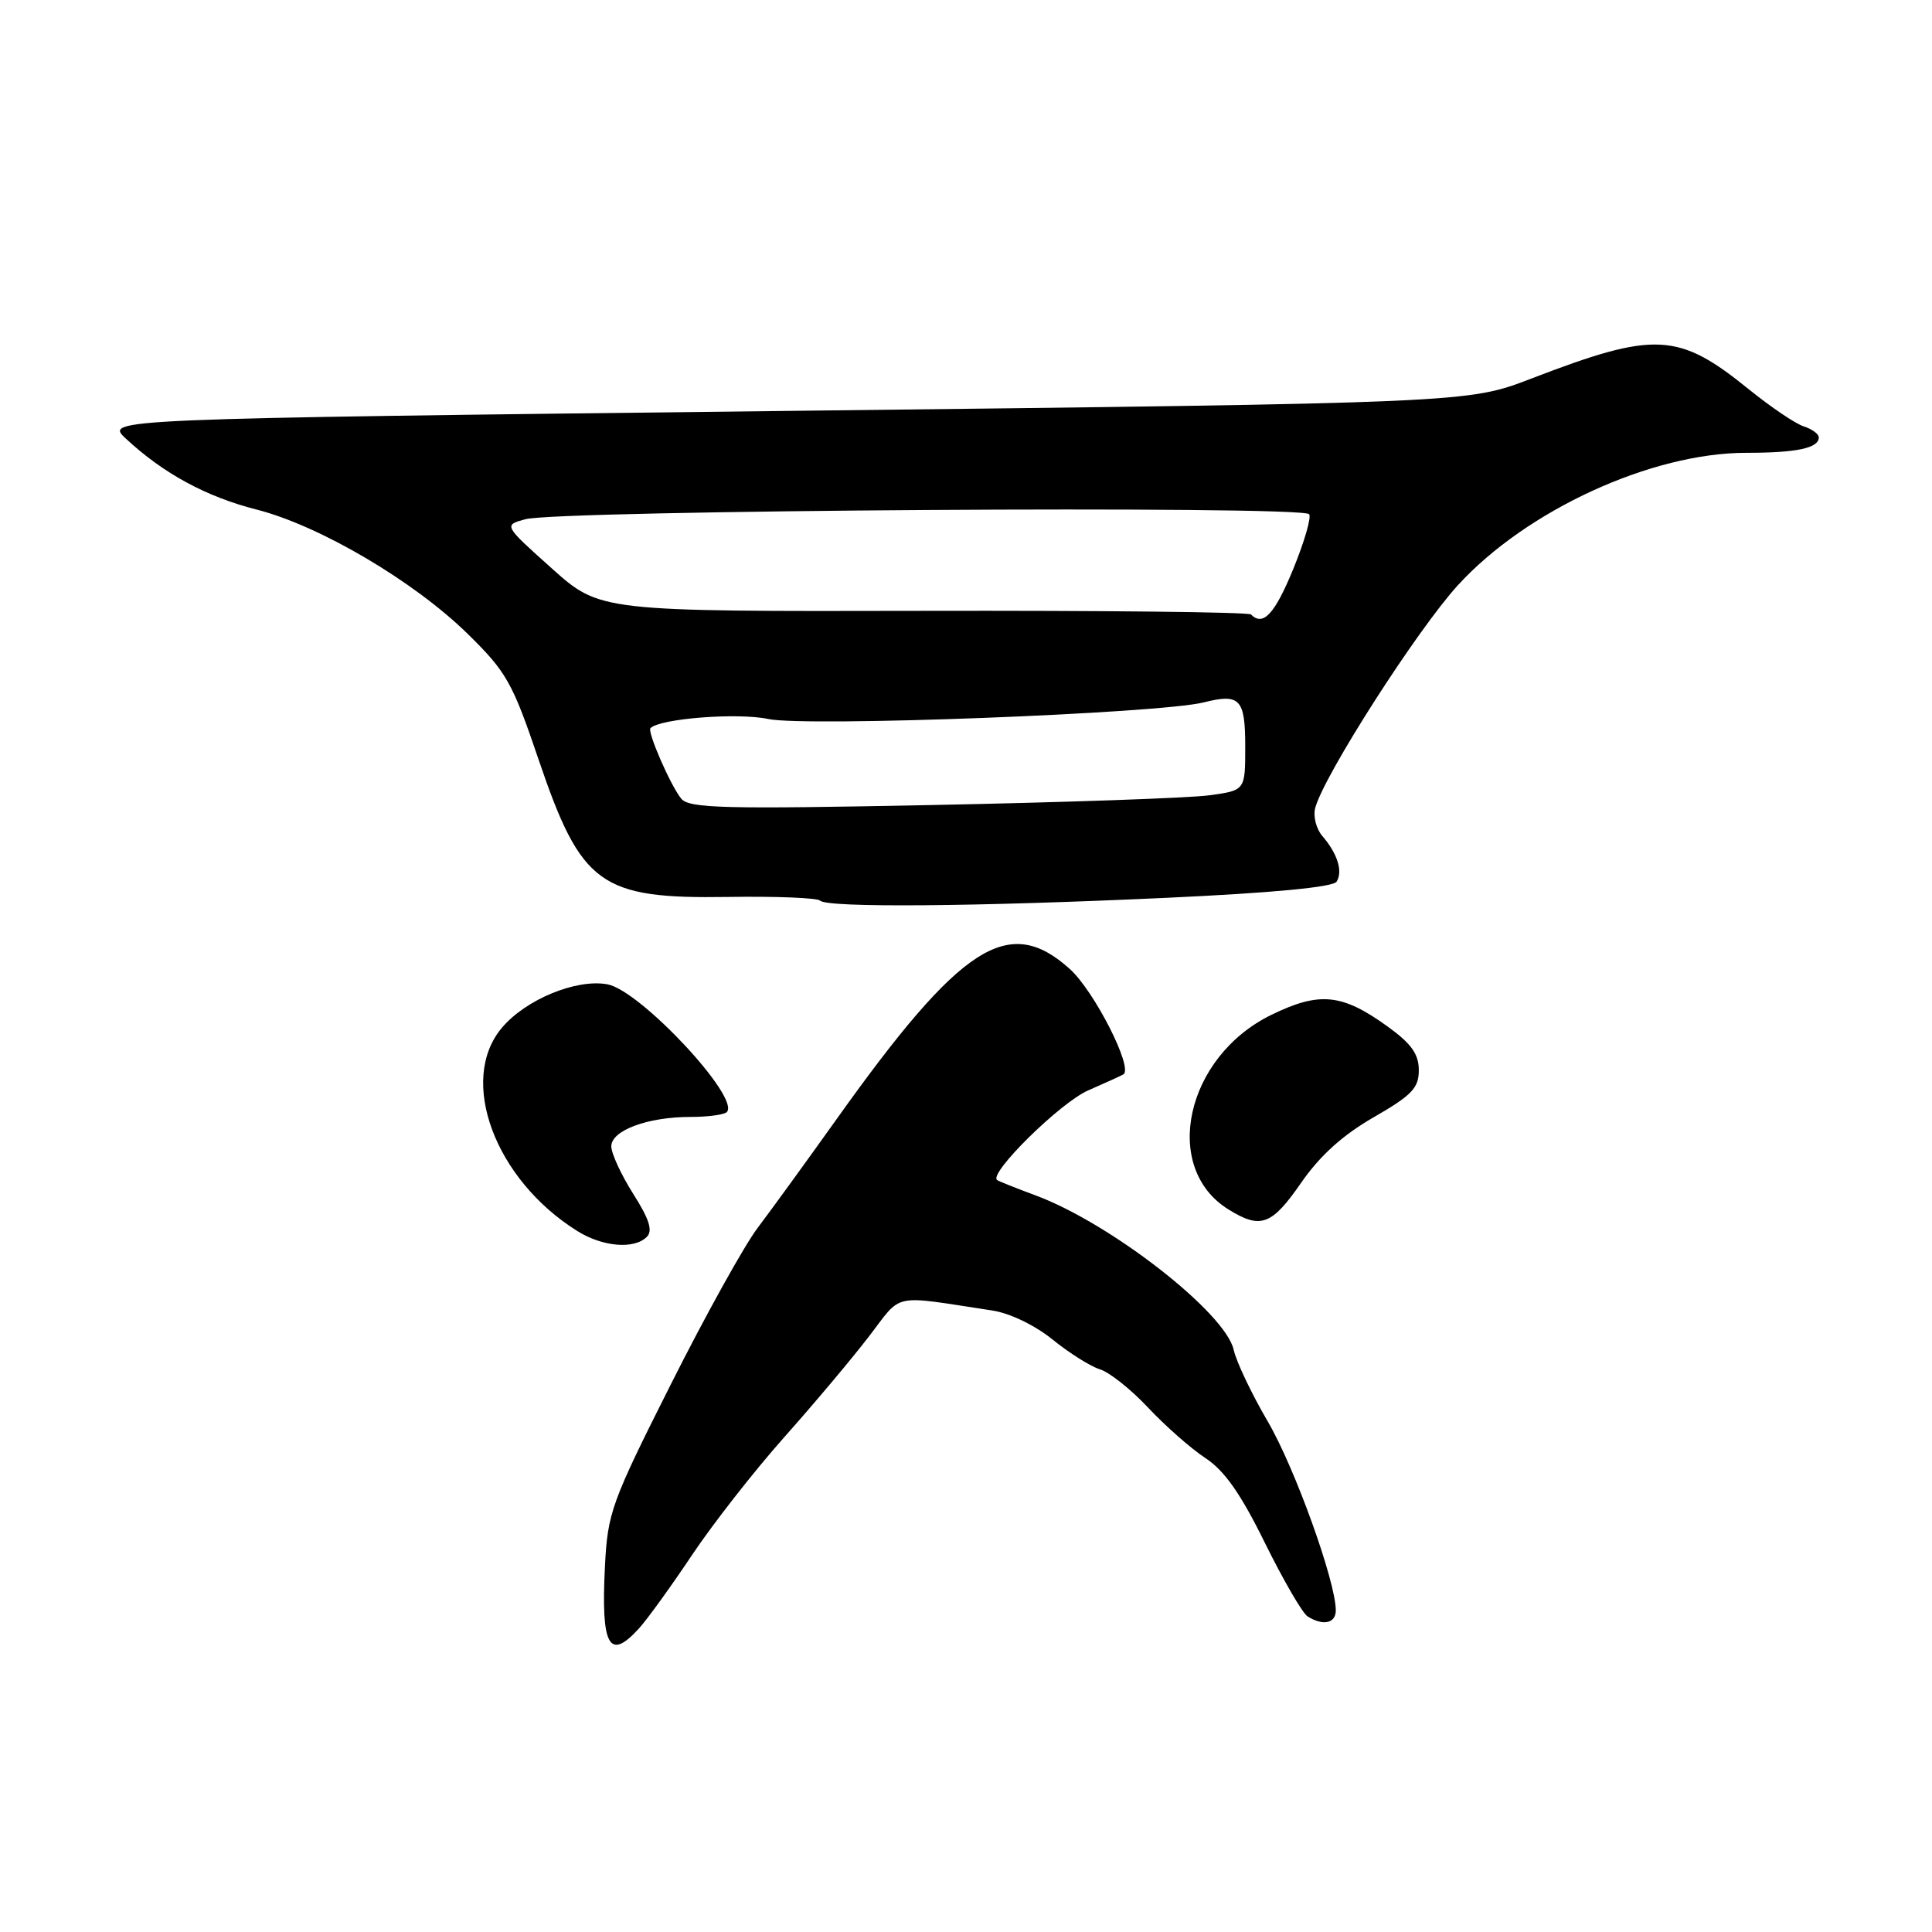 <?xml version="1.0" encoding="UTF-8" standalone="no"?>
<!DOCTYPE svg PUBLIC "-//W3C//DTD SVG 1.1//EN" "http://www.w3.org/Graphics/SVG/1.1/DTD/svg11.dtd" >
<svg xmlns="http://www.w3.org/2000/svg" xmlns:xlink="http://www.w3.org/1999/xlink" version="1.1" viewBox="0 0 256 256">
 <g >
 <path fill="currentColor"
d=" M 84.69 215.75 C 85.81 214.51 88.98 210.12 91.73 206.00 C 94.49 201.88 99.95 194.90 103.86 190.50 C 107.78 186.10 112.83 180.09 115.09 177.15 C 119.66 171.22 117.91 171.59 131.49 173.65 C 133.81 174.00 137.15 175.61 139.49 177.51 C 141.69 179.29 144.52 181.07 145.76 181.45 C 147.01 181.83 149.87 184.11 152.13 186.52 C 154.39 188.93 157.80 191.94 159.72 193.20 C 162.26 194.87 164.41 197.94 167.61 204.45 C 170.04 209.37 172.58 213.75 173.26 214.18 C 175.29 215.47 177.00 215.11 177.00 213.39 C 177.00 209.57 171.57 194.48 167.99 188.36 C 165.84 184.69 163.81 180.41 163.47 178.86 C 162.39 173.95 147.15 162.07 137.18 158.38 C 134.61 157.43 132.33 156.52 132.12 156.36 C 130.96 155.49 140.51 146.08 144.20 144.48 C 146.56 143.45 148.67 142.49 148.87 142.35 C 150.16 141.46 144.99 131.32 141.77 128.41 C 133.65 121.08 127.37 125.12 110.87 148.27 C 106.86 153.89 102.15 160.38 100.40 162.69 C 98.65 164.99 93.46 174.33 88.88 183.45 C 81.00 199.10 80.52 200.44 80.16 207.51 C 79.62 218.17 80.71 220.15 84.69 215.75 Z  M 85.71 163.89 C 86.52 163.08 86.04 161.55 83.91 158.20 C 82.31 155.67 81.00 152.84 81.00 151.90 C 81.00 149.79 85.80 148.00 91.48 148.00 C 93.78 148.00 95.95 147.71 96.30 147.36 C 98.17 145.50 84.87 131.25 80.50 130.43 C 76.39 129.66 69.66 132.43 66.50 136.19 C 60.67 143.11 65.56 156.29 76.50 163.12 C 79.86 165.22 84.03 165.57 85.71 163.89 Z  M 172.39 156.75 C 174.89 153.14 177.89 150.42 182.01 148.05 C 187.08 145.13 188.00 144.17 188.00 141.81 C 188.00 139.69 187.02 138.30 183.94 136.07 C 177.84 131.65 174.86 131.35 168.45 134.48 C 157.08 140.04 153.86 154.73 162.78 160.26 C 167.04 162.90 168.50 162.37 172.39 156.75 Z  M 154.46 118.97 C 168.73 118.31 176.66 117.55 177.11 116.82 C 177.96 115.45 177.23 113.12 175.22 110.78 C 174.41 109.84 173.98 108.17 174.27 107.07 C 175.39 102.79 187.80 83.42 193.20 77.52 C 202.30 67.59 218.84 60.00 231.39 60.00 C 238.07 60.00 241.00 59.38 241.00 57.96 C 241.00 57.51 240.11 56.85 239.01 56.50 C 237.92 56.16 234.66 53.95 231.76 51.61 C 222.39 44.01 219.32 43.85 202.89 50.17 C 194.50 53.40 194.50 53.40 104.18 54.45 C 13.86 55.50 13.86 55.50 16.68 58.12 C 21.63 62.73 27.32 65.82 34.00 67.52 C 42.36 69.65 54.84 77.00 61.98 84.00 C 67.12 89.04 67.90 90.43 71.36 100.63 C 77.02 117.30 79.52 119.11 96.47 118.85 C 102.81 118.75 108.31 118.97 108.67 119.34 C 109.63 120.29 129.15 120.14 154.46 118.97 Z  M 90.27 105.83 C 88.87 104.13 85.73 96.94 86.19 96.48 C 87.49 95.20 97.76 94.41 101.79 95.27 C 106.74 96.34 153.58 94.55 159.50 93.07 C 164.31 91.86 165.00 92.60 165.00 98.95 C 165.00 104.73 165.00 104.73 160.25 105.38 C 157.64 105.74 141.10 106.32 123.50 106.67 C 95.91 107.22 91.33 107.11 90.27 105.83 Z  M 165.76 81.42 C 165.44 81.10 145.90 80.89 122.34 80.94 C 79.50 81.03 79.50 81.03 73.11 75.31 C 66.72 69.59 66.72 69.59 69.61 68.80 C 74.01 67.60 172.30 66.96 173.46 68.13 C 173.80 68.47 172.86 71.73 171.37 75.38 C 168.90 81.39 167.37 83.04 165.76 81.42 Z "/>
</g>
</svg>